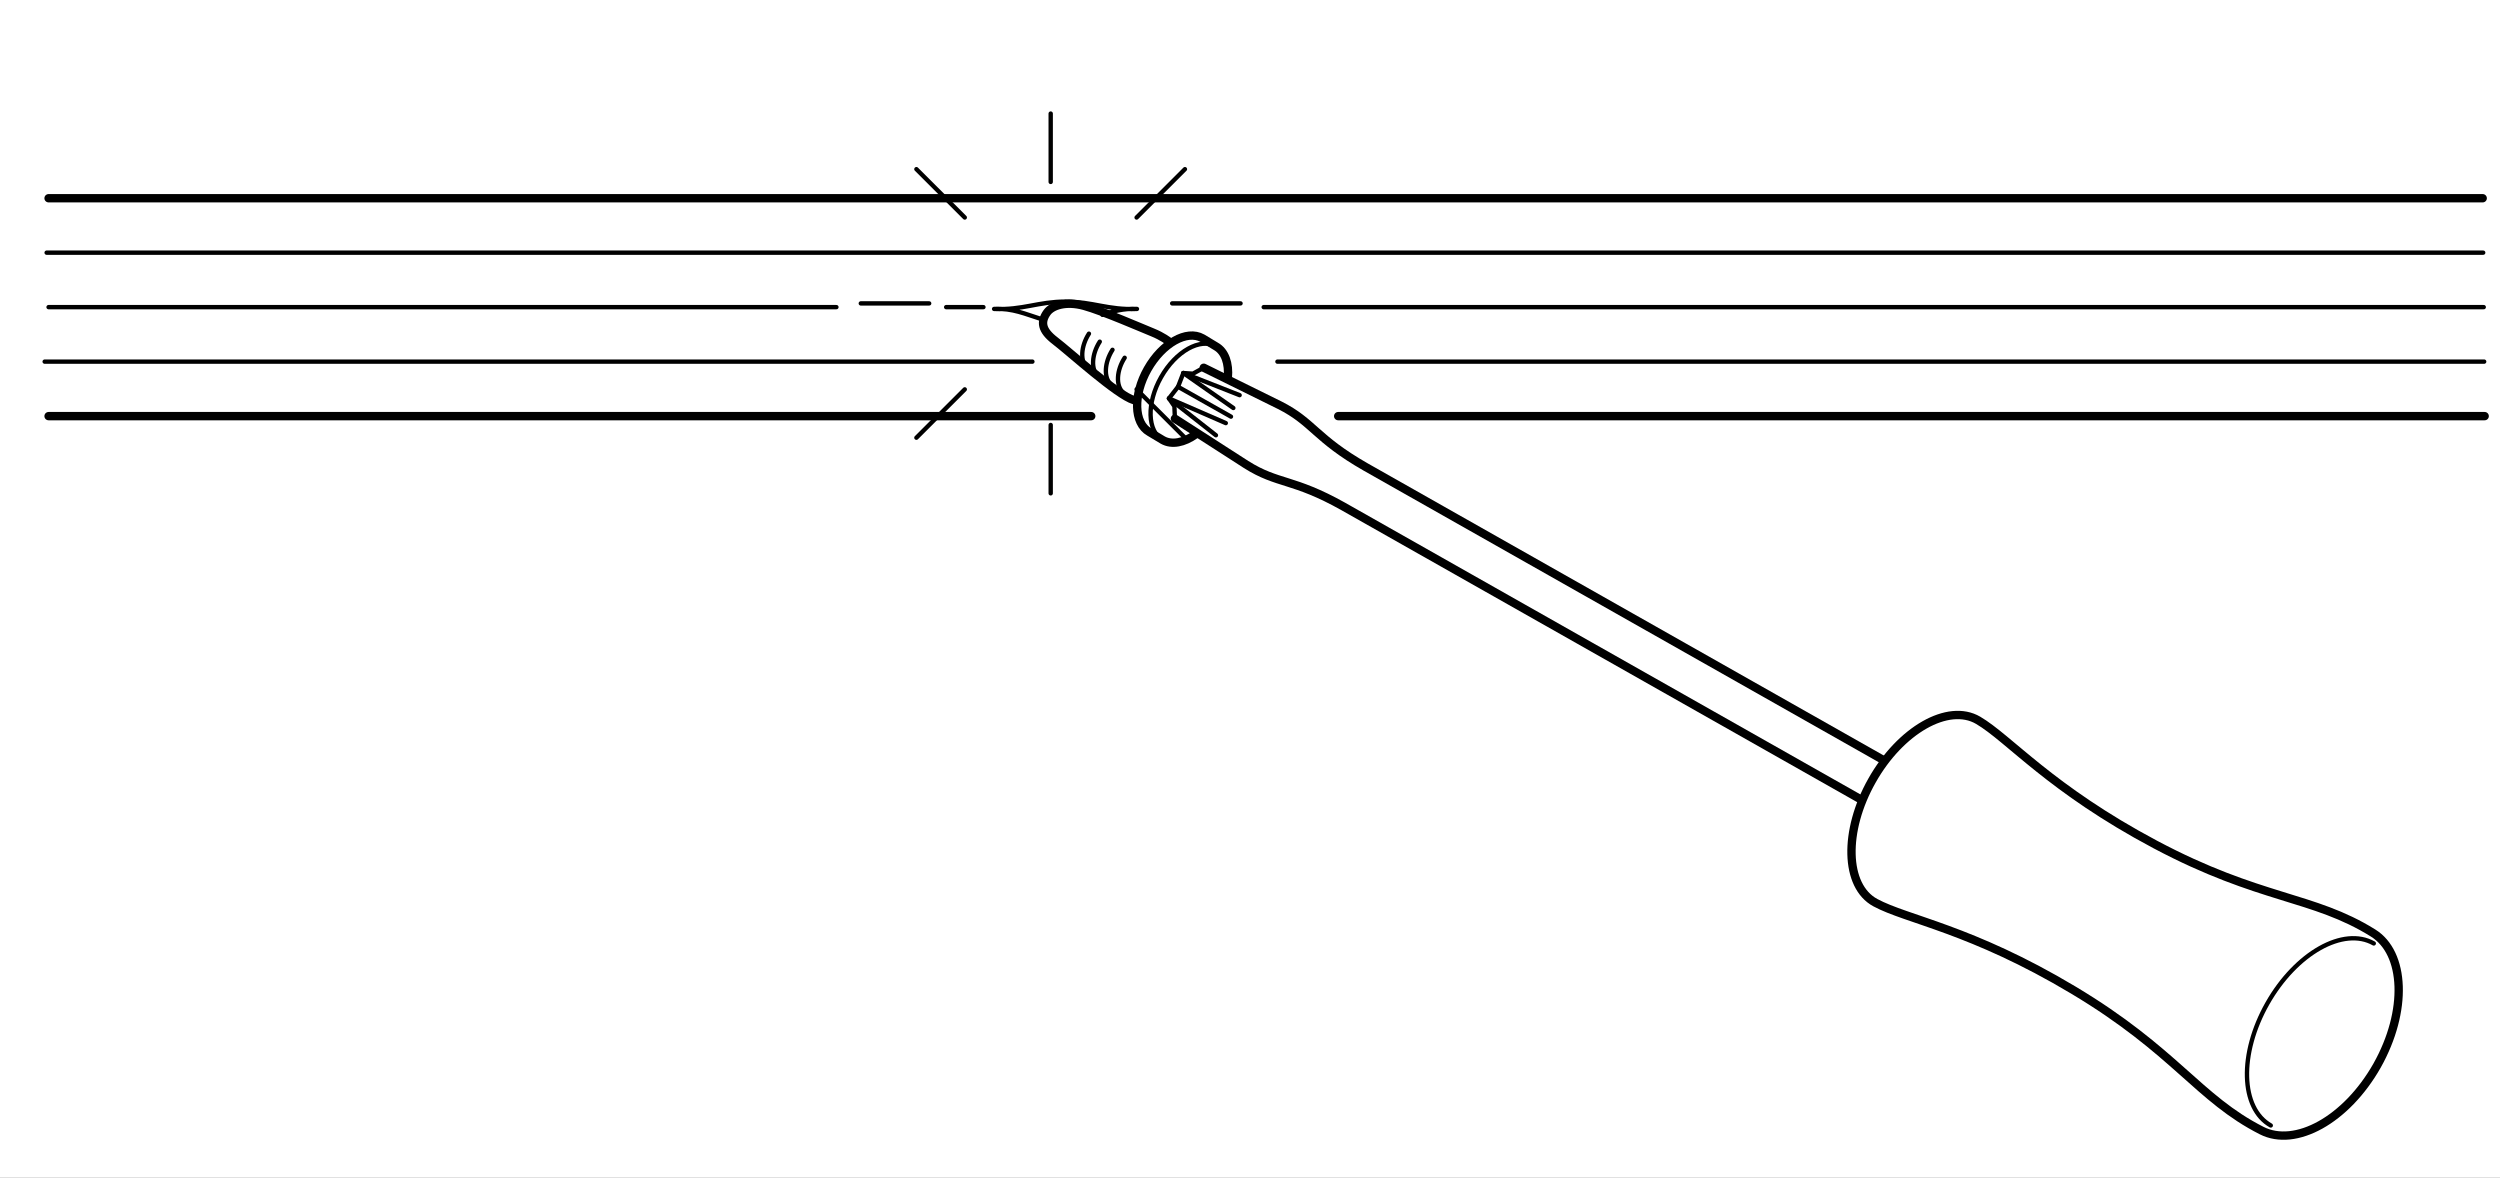 <?xml version="1.0" encoding="utf-8"?>
<!DOCTYPE svg PUBLIC "-//W3C//DTD SVG 1.1//EN" "http://www.w3.org/Graphics/SVG/1.1/DTD/svg11.dtd">
<!-- Generator: PTC Arbortext IsoDraw 7.3 -->
<svg width="100%" height="100%" viewBox="0 0 75 35.328"
 xmlns="http://www.w3.org/2000/svg" xmlns:xlink="http://www.w3.org/1999/xlink"
 fill-rule="evenodd" clip-rule="evenodd" stroke="#000000" stroke-linecap="round" fill="none" xml:space="preserve">
 <rect x="0" y="0" width="75" height="35.328" fill="#808080" stroke="none"/>
 <g id="Frame">
  <path stroke="none" fill="#FFFFFF" d="M75 35.328L0 35.328 0 0 75 0 75 35.328z"/>
 </g>
 <g id="Colour">
 </g>
 <g id="Standard_x0020_layer">
  <g>
   <path stroke-width="0.25" stroke-linejoin="round" d="M1.457 12.484L32.737 12.484"/>
   <path stroke-width="0.25" stroke-linejoin="round" d="M74.481 5.947L1.457 5.947"/>
   <path stroke-width="0.131" stroke-linejoin="round" d="M74.496 7.58L1.399 7.58"/>
   <path stroke-width="0.131" stroke-linejoin="round" d="M25.092 9.214L1.457 9.214"/>
   <path stroke-width="0.131" stroke-linejoin="round" d="M29.503 9.214L28.385 9.214"/>
   <path stroke-width="0.131" stroke-linejoin="round" d="M74.512 9.214L37.911 9.214"/>
   <path stroke-width="0.131" stroke-linejoin="round" d="M30.972 10.849L1.34 10.849"/>
   <path stroke-width="0.131" stroke-linejoin="round" d="M74.525 10.849L38.323 10.849"/>
   <path stroke-width="0.25" stroke-linejoin="round" d="M40.145 12.484L74.54 12.484"/>
   <path stroke-width="0.131" stroke-linejoin="round" d="M33.073 9.445C33.381 9.342 33.7 9.249 34.109 9.268C33.247 9.307 32.786 9.048 31.966 9.048C31.144 9.048 30.684 9.307 29.823 9.268C30.384 9.242 30.774 9.428 31.207 9.561"/>
   <path stroke-width="0.25" stroke-linejoin="round" d="M34.018 12.005C33.509 11.852 32.076 10.544 31.657 10.226C31.239 9.907 31.213 9.653 31.411 9.375C31.561 9.166 31.975 9.025 32.524 9.176C33.073 9.327 34.265 9.846 34.572 9.97C34.878 10.093 35.067 10.244 35.067 10.244"/>
   <path stroke-width="0.131" stroke-linejoin="round" d="M32.668 10.01C32.427 10.384 32.393 10.848 32.624 11.057"/>
   <path stroke-width="0.131" stroke-linejoin="round" d="M32.993 10.25C32.753 10.622 32.716 11.086 32.948 11.294"/>
   <path stroke-width="0.131" stroke-linejoin="round" d="M33.375 10.494C33.136 10.868 33.1 11.332 33.332 11.539"/>
   <path stroke-width="0.131" stroke-linejoin="round" d="M33.74 10.733C33.499 11.105 33.463 11.57 33.695 11.778"/>
   <path stroke-width="0.131" stroke-linejoin="round" d="M34.884 13.202C34.415 12.938 34.393 12.092 34.832 11.316C35.271 10.538 36.009 10.125 36.476 10.39"/>
   <path stroke-width="0.131" stroke-linejoin="round" d="M68.123 33.764C67.212 33.25 67.168 31.609 68.022 30.103C68.876 28.594 70.305 27.789 71.213 28.303"/>
   <path stroke-width="0.25" stroke-linejoin="round" d="M35.865 13.035C35.521 13.279 35.156 13.356 34.884 13.202L34.481 12.96C34.012 12.695 33.99 11.849 34.429 11.073C34.869 10.297 35.606 9.881 36.073 10.147L36.476 10.39C36.753 10.545 36.875 10.906 36.835 11.335"/>
   <path stroke-width="0.131" stroke-linejoin="round" d="M37 12.24L35.5 11.191"/>
   <path stroke-width="0.131" stroke-linejoin="round" d="M36.929 12.499L35.341 11.603"/>
   <path stroke-width="0.131" stroke-linejoin="round" d="M36.774 12.693L35.069 11.952"/>
   <path stroke-width="0.25" stroke-linejoin="round" d="M55.835 23.989L40.299 15.194C38.783 14.342 38.341 14.541 37.383 13.935L35.247 12.56"/>
   <path stroke-width="0.25" stroke-linejoin="round" d="M56.5 22.801L40.969 14.009C39.459 13.146 39.402 12.666 38.39 12.156L36.112 11.032"/>
   <path stroke-width="0.131" stroke-linejoin="round" d="M35.247 12.56L35.232 12.189L35.069 11.952L35.341 11.603L35.5 11.191L35.787 11.211L36.112 11.032"/>
   <path stroke-width="0.131" stroke-linejoin="round" d="M37.189 11.855L35.5 11.191"/>
   <path stroke-width="0.131" stroke-linejoin="round" d="M36.478 13.058L35.069 11.952"/>
   <path stroke-width="0.25" stroke-linejoin="round" d="M56.159 23.419C57.008 21.908 58.444 21.082 59.344 21.609C60.271 22.152 61.506 23.66 64.659 25.335C67.813 27.01 69.385 26.864 71.192 27.99C72.155 28.589 72.234 30.326 71.313 31.966C70.387 33.601 68.859 34.432 67.849 33.917C65.95 32.953 65.263 31.533 62.198 29.701C59.133 27.868 57.203 27.591 56.259 27.079C55.341 26.582 55.307 24.925 56.159 23.419z"/>
   <path stroke-width="0.131" stroke-linejoin="round" d="M31.521 5.458L31.521 3.407"/>
   <path stroke-width="0.131" stroke-linejoin="round" d="M28.943 6.525L27.492 5.075"/>
   <path stroke-width="0.131" stroke-linejoin="round" d="M27.875 9.102L25.824 9.102"/>
   <path stroke-width="0.131" stroke-linejoin="round" d="M28.943 11.681L27.492 13.131"/>
   <path stroke-width="0.131" stroke-linejoin="round" d="M31.521 12.749L31.521 14.8"/>
   <path stroke-width="0.131" stroke-linejoin="round" d="M34.098 11.681L35.548 13.131"/>
   <path stroke-width="0.131" stroke-linejoin="round" d="M35.165 9.102L37.216 9.102"/>
   <path stroke-width="0.131" stroke-linejoin="round" d="M34.098 6.525L35.548 5.075"/>
  </g>
 </g>
</svg>
